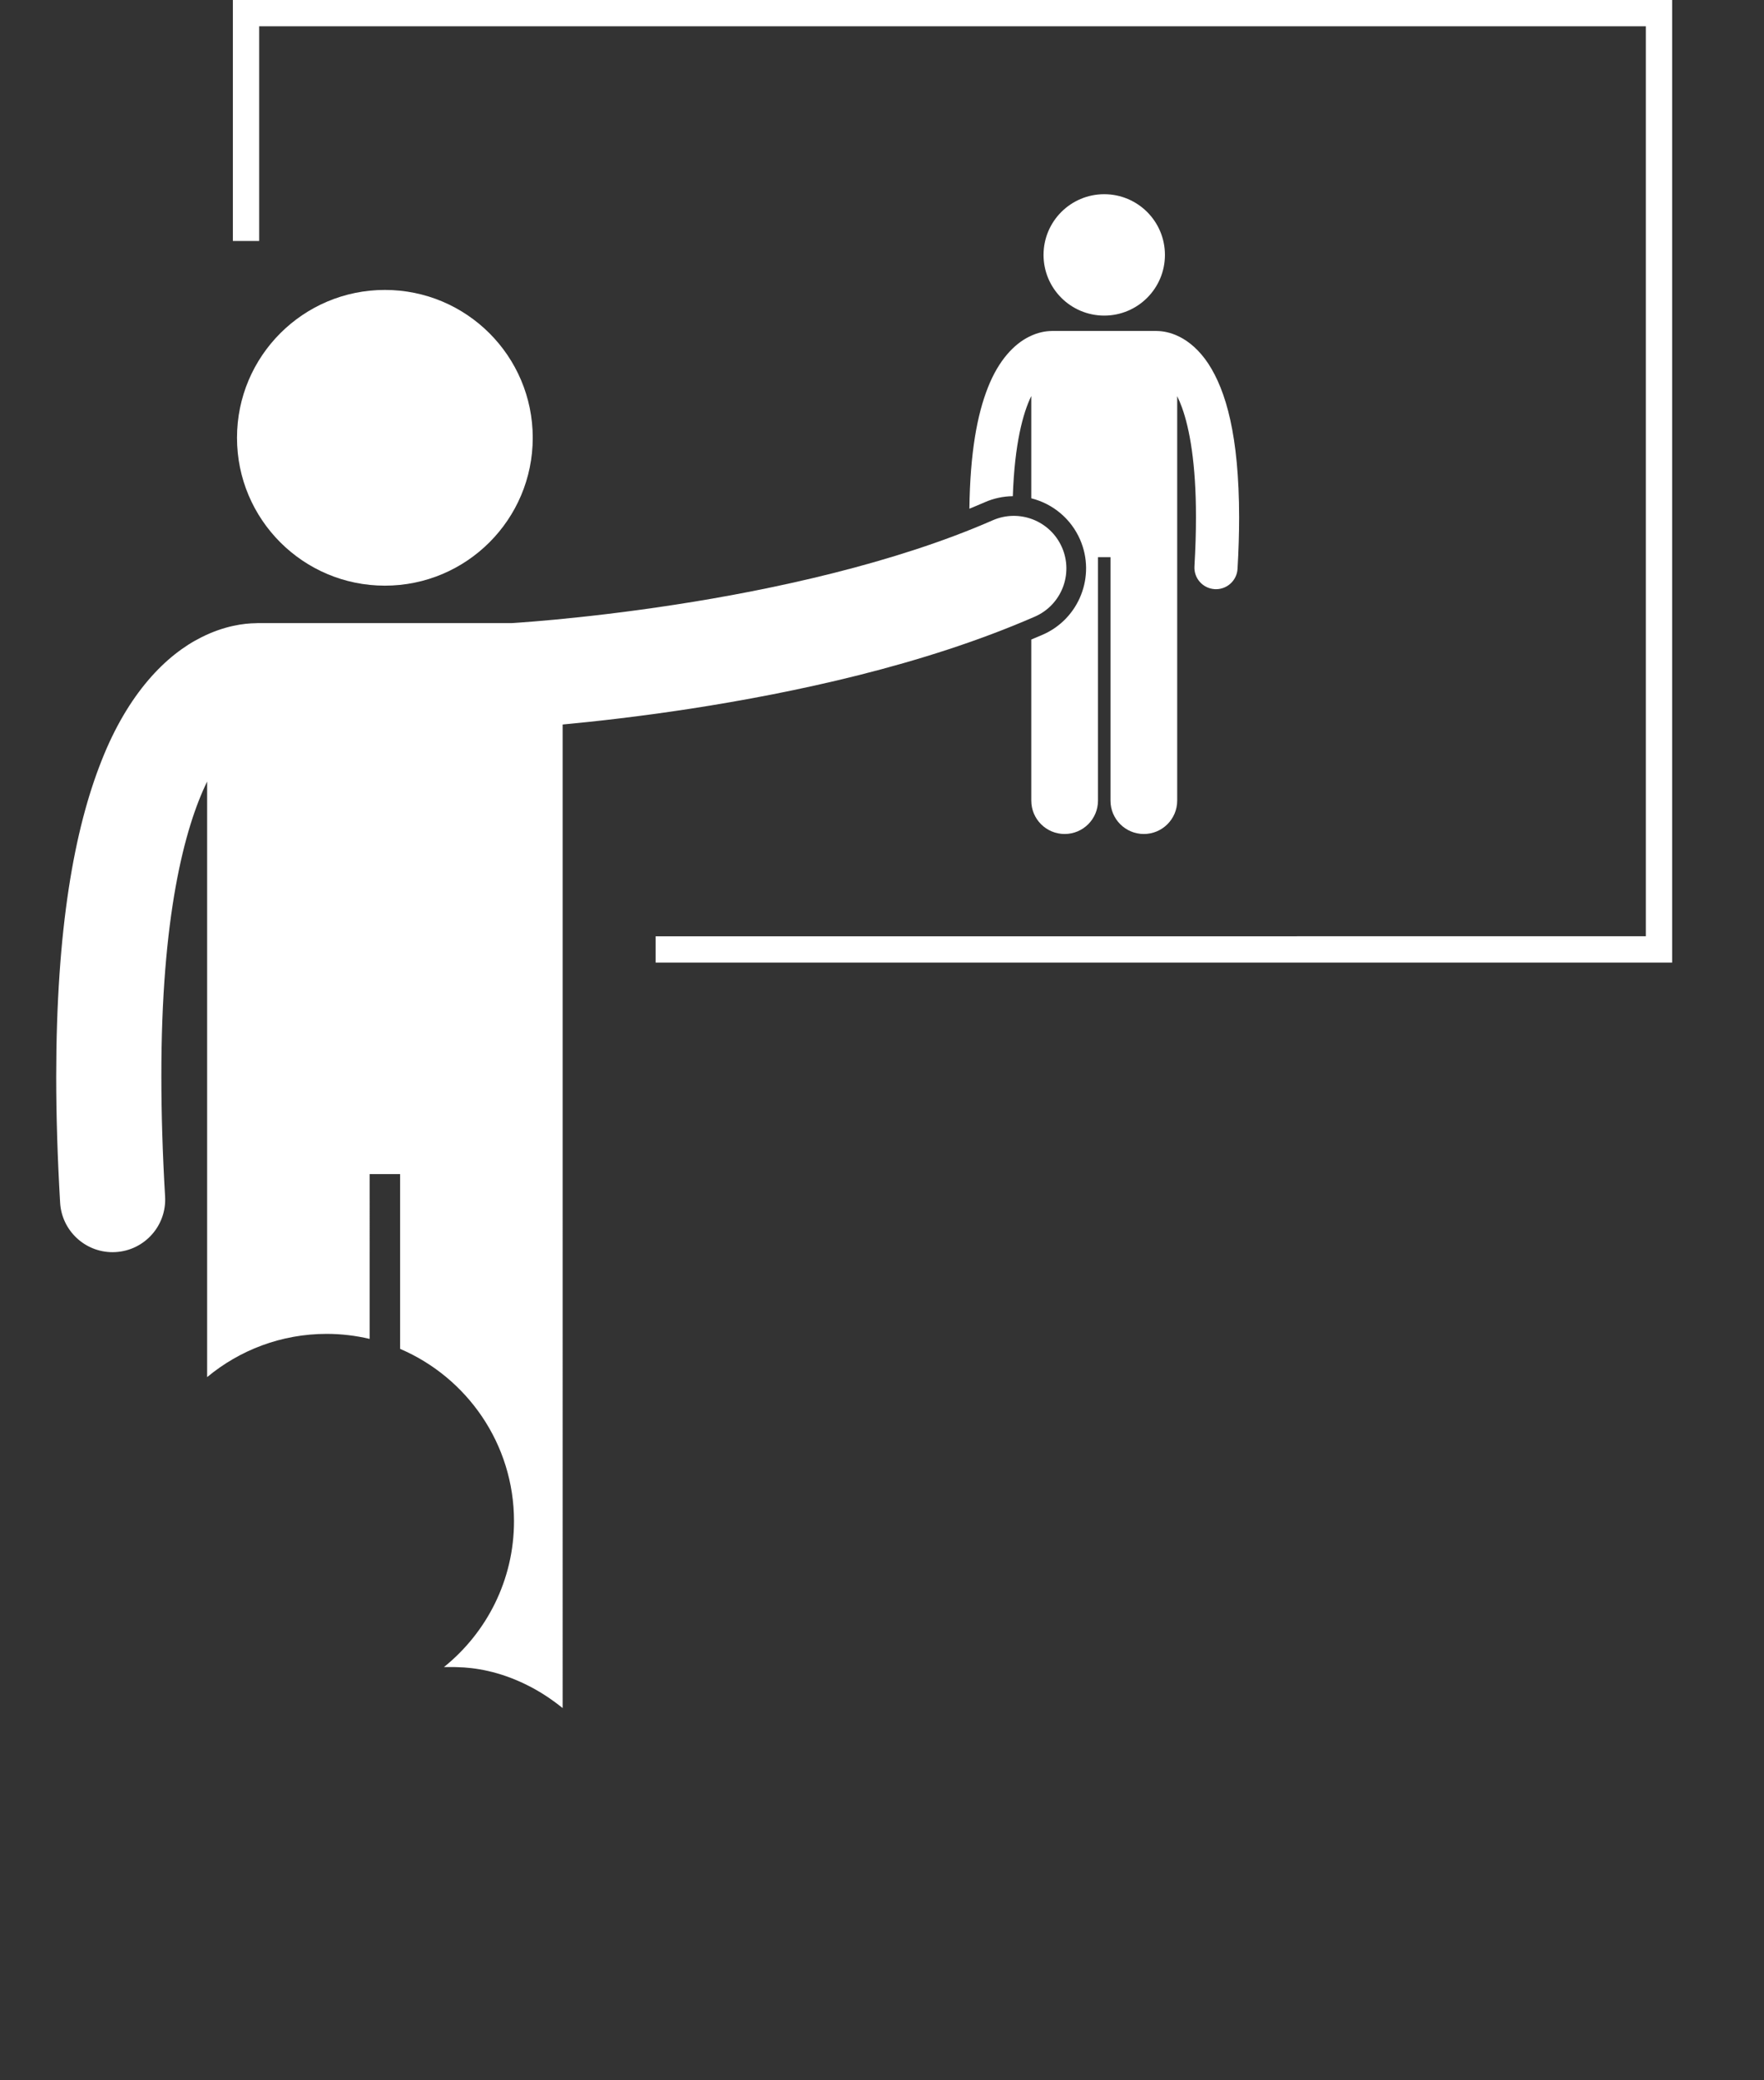 <svg version="1.1" id="Layer_1" xmlns="http://www.w3.org/2000/svg" xmlns:xlink="http://www.w3.org/1999/xlink" x="0px" y="0px" viewBox="0 0 268.413 316.561" enable-background="new 0 0 268.413 316.561" xml:space="preserve">
  <rect x="0" y="0" width="268.413" height="316.561" fill="#333333" stroke="none"/>
  <g>
    <path fill="white" d="M154.113,75.504c0.265-7.964,1.546-12.659,2.809-15.244v15.569c3.262,0.814,6.031,3.092,7.417,6.263 c2.43,5.552-0.111,12.052-5.666,14.484c-0.574,0.25-1.164,0.495-1.751,0.741v24.516 c0,2.804,2.272,5.076,5.074,5.076c2.803,0,5.076-2.272,5.076-5.076V84.78h1.902v37.053 c0,2.804,2.272,5.076,5.074,5.076c2.803,0,5.076-2.272,5.076-5.076V60.281c0.242,0.499,0.487,1.071,0.73,1.739 c1.156,3.207,2.13,8.468,2.126,16.681c0.001,2.264-0.072,4.75-0.232,7.48c-0.105,1.811,1.276,3.364,3.087,3.47 c0.066,0.004,0.13,0.006,0.194,0.006c1.726,0,3.174-1.349,3.276-3.094c0.166-2.846,0.241-5.459,0.242-7.862 c-0.018-12.389-1.996-19.245-4.693-23.369c-1.35-2.046-2.927-3.36-4.383-4.086 c-1.4-0.706-2.632-0.866-3.372-0.875c-0.05-0.003-0.099-0.008-0.148-0.008h-15.858 c-0.053,0-0.104,0.005-0.157,0.008c-0.74,0.01-1.969,0.17-3.365,0.874c-2.208,1.096-4.588,3.491-6.253,7.735 c-1.607,4.059-2.708,9.849-2.813,18.431c0.787-0.324,1.573-0.649,2.344-0.987 C151.208,75.829,152.641,75.524,154.113,75.504z"></path>
    <path fill="white" d="M158.787,38.789c0,5.1,4.136,9.235,9.236,9.235c5.102,0,9.235-4.136,9.235-9.235 c0-5.102-4.134-9.236-9.235-9.236C162.923,29.553,158.787,33.688,158.787,38.789z"></path>
    <path fill="white" d="M31.519,209.555c4.939-4.106,11.282-6.58,18.192-6.58c2.249,0,4.436,0.271,6.536,0.765V178.666h4.635 v26.592c10.178,4.354,17.329,14.465,17.329,26.217c0,8.964-4.164,16.97-10.654,22.197h1.473 c0.205,0,0.406,0.008,0.607,0.021c2.505,0.054,6.341,0.589,10.673,2.778c1.838,0.916,3.61,2.081,5.302,3.445 V110.248c4.829-0.449,11.646-1.202,19.537-2.417c15.563-2.413,35.232-6.548,52.321-14 c4.045-1.772,5.893-6.49,4.12-10.539c-1.77-4.047-6.486-5.892-10.534-4.12 c-14.911,6.542-33.574,10.584-48.343,12.845c-7.392,1.141-13.823,1.853-18.381,2.281 c-2.278,0.213-4.088,0.355-5.319,0.442c-0.467,0.033-0.842,0.059-1.129,0.077h-0.001H39.247 c-0.103,0-0.204,0.012-0.307,0.015c-1.798,0.015-4.829,0.395-8.276,2.134c-5.379,2.668-11.176,8.502-15.232,18.84 c-4.108,10.381-6.866,25.386-6.88,48.046c0.003,5.857,0.189,12.226,0.596,19.16 c0.25,4.251,3.775,7.531,7.979,7.531c0.158,0,0.317-0.005,0.476-0.015c4.411-0.259,7.776-4.045,7.518-8.453 c-0.392-6.649-0.567-12.709-0.567-18.224c-0.035-24.221,3.496-37.825,6.965-44.923V209.555z"></path>
    <circle fill="white" cx="58.563" cy="66.619" r="22.5"></circle>
    <polygon fill="white" points="99.762,146.473 254.435,146.473 254.435,0 35.435,0 35.435,36.666 39.437,36.666 39.437,3.999 250.433,3.999 250.433,142.469 99.762,142.472 "></polygon>
  </g>
</svg>